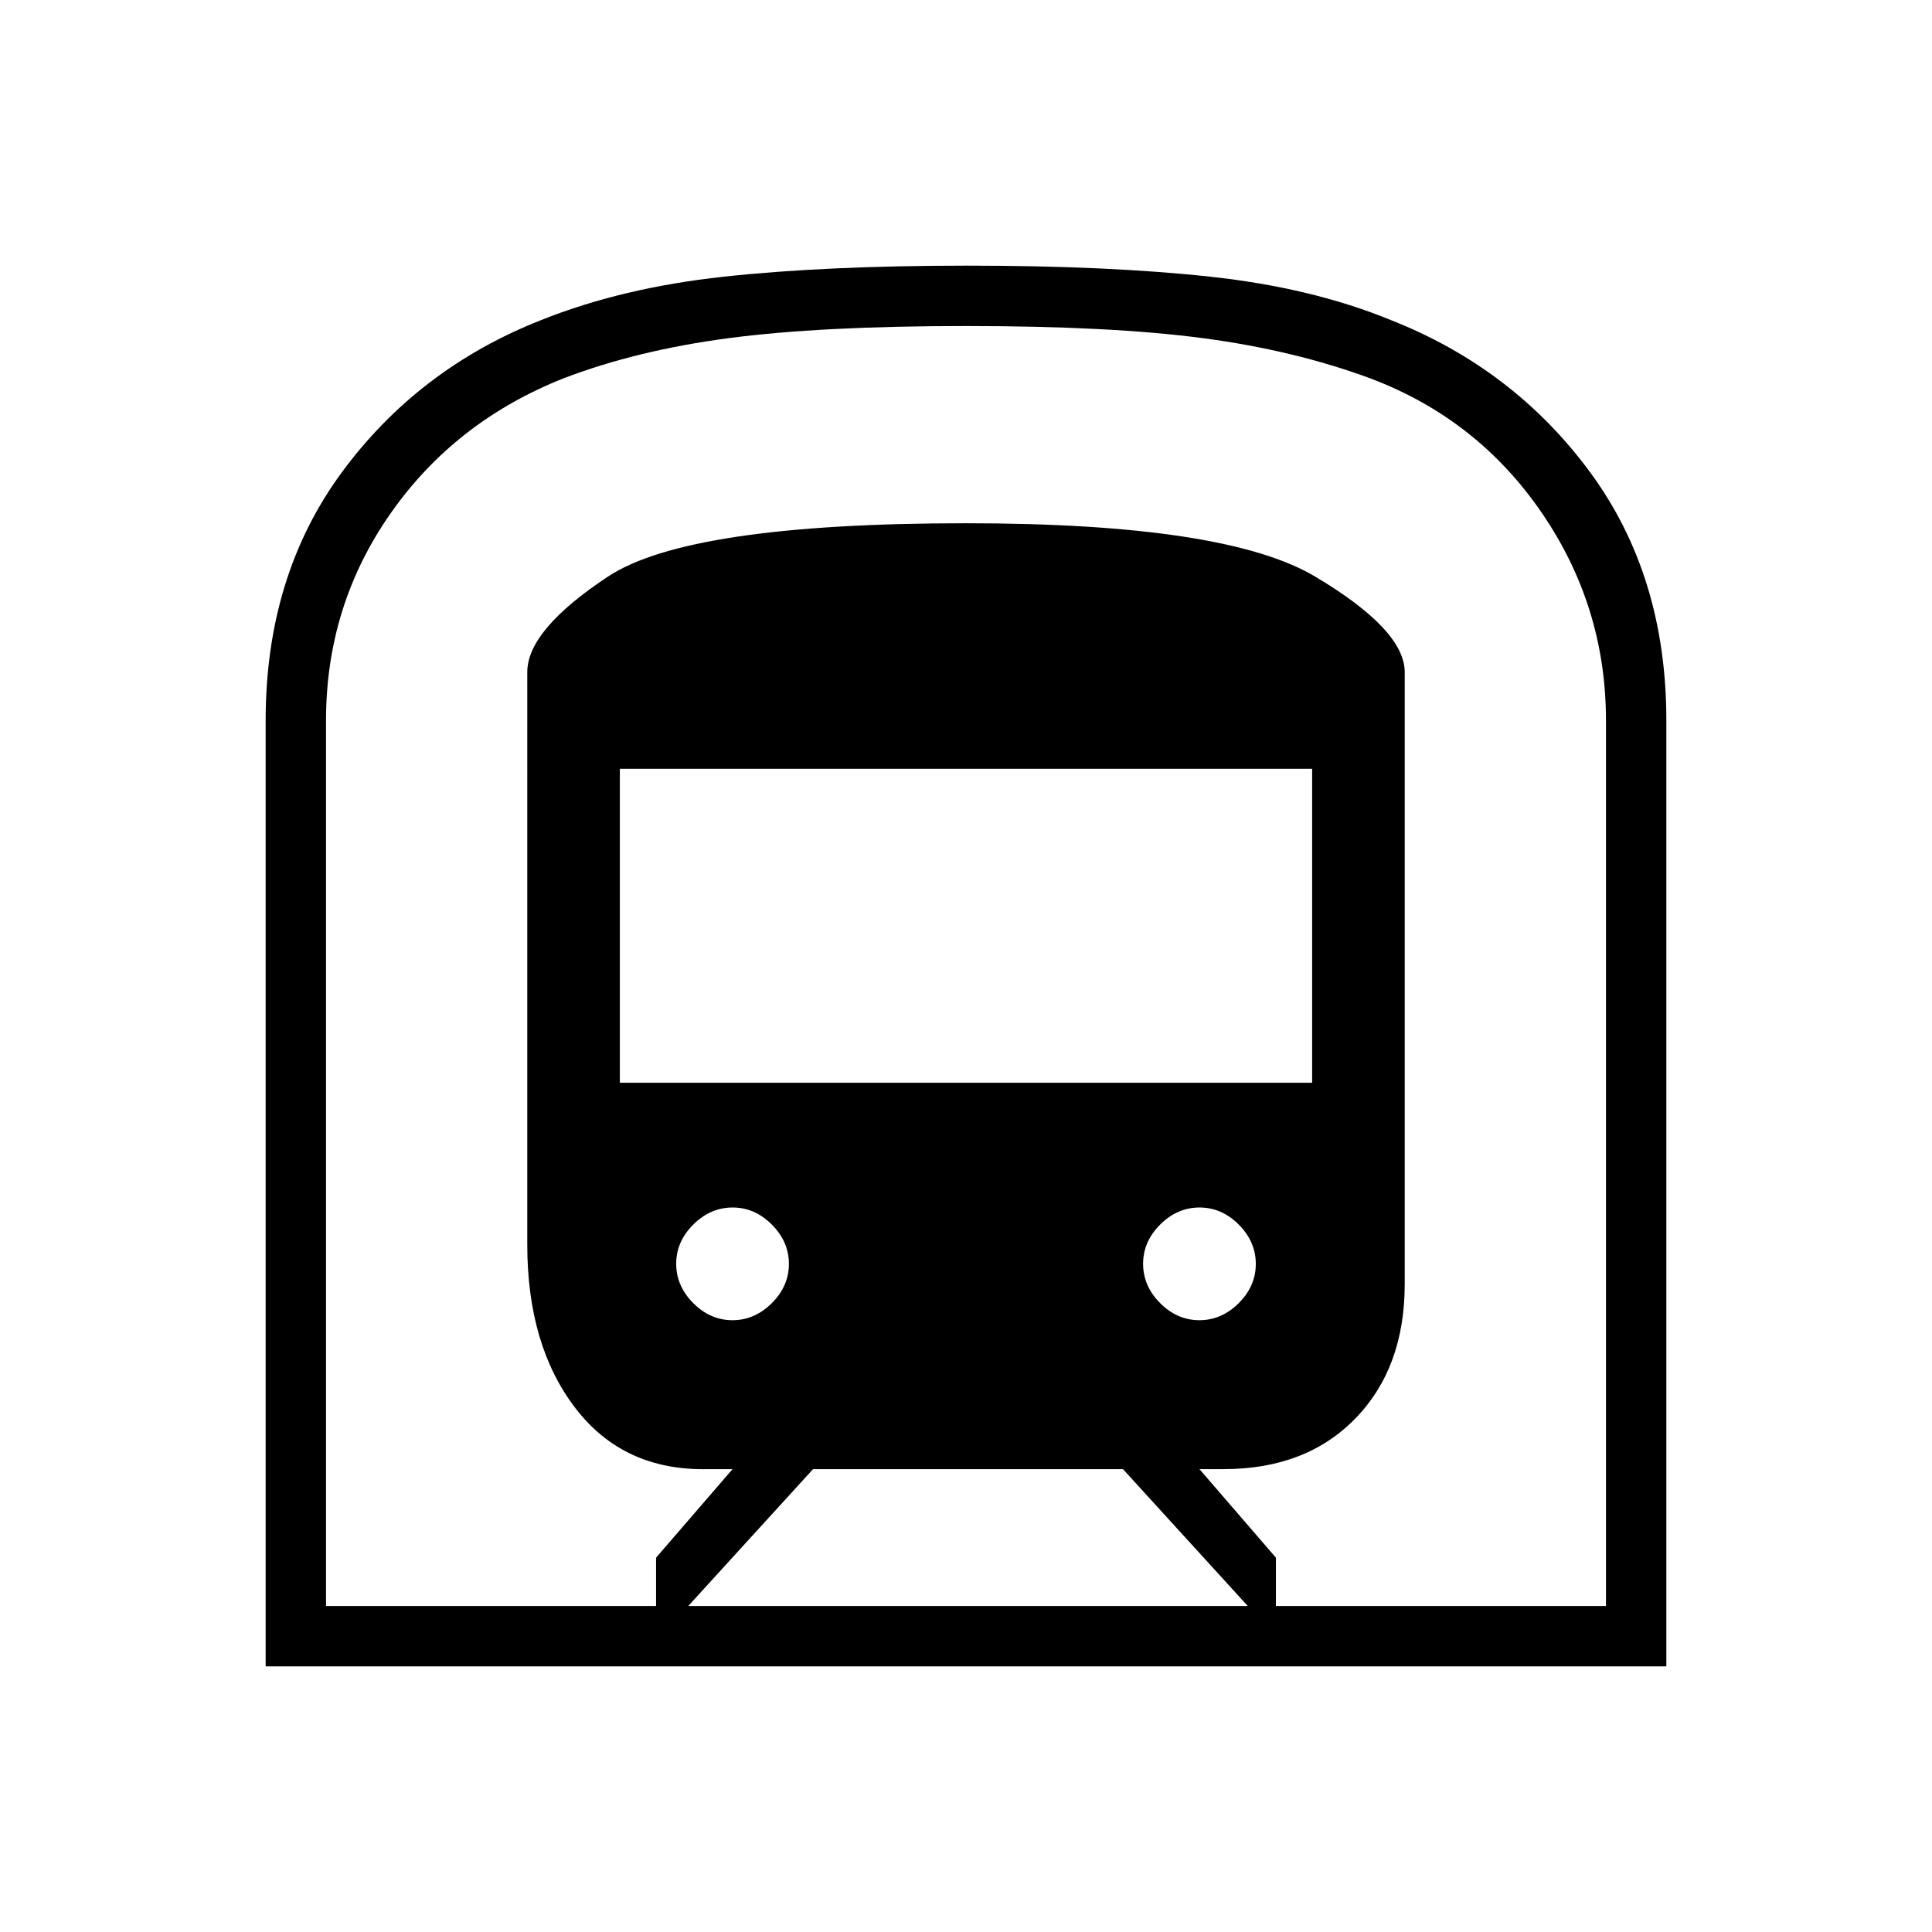 <svg xmlns="http://www.w3.org/2000/svg" height="20" viewBox="0 -960 960 960" width="20"><path d="M132-132v-470q0-72 38-123.5t99-75.5q40-16 90.5-21.5t121-5.5q70.5 0 121 5.5T691-801q61 24 99 75.5T828-602v470H132Zm210-30h278l-62-68H404l-62 68Zm-34-260h344v-156H308v156Zm287.96 118q11.04 0 19.54-8.46 8.5-8.47 8.5-19.5 0-11.04-8.46-19.54-8.47-8.5-19.5-8.5-11.04 0-19.54 8.46-8.5 8.47-8.5 19.5 0 11.04 8.46 19.54 8.47 8.5 19.5 8.5Zm-232 0q11.04 0 19.54-8.46 8.5-8.47 8.5-19.5 0-11.04-8.46-19.54-8.47-8.5-19.5-8.5-11.04 0-19.54 8.46-8.5 8.47-8.5 19.5 0 11.04 8.46 19.54 8.47 8.5 19.5 8.5ZM162-162h164v-24l38-44h-12q-42 1-66-30.2-24-31.19-24-81.34V-626q0-21 40.1-47.5Q342.21-700 480-700q129 0 173.5 26.5T698-626v304q0 41.61-24.5 66.8Q649-230 608-230h-12l38 44v24h164v-440q0-56.66-32-103.33T680.85-772Q643-786 597.5-792q-45.5-6-117.5-6t-117.71 6q-45.71 6-82.29 20-54 21.43-86 67.21Q162-659 162-602v440Zm0 0h636-636Z"/></svg>